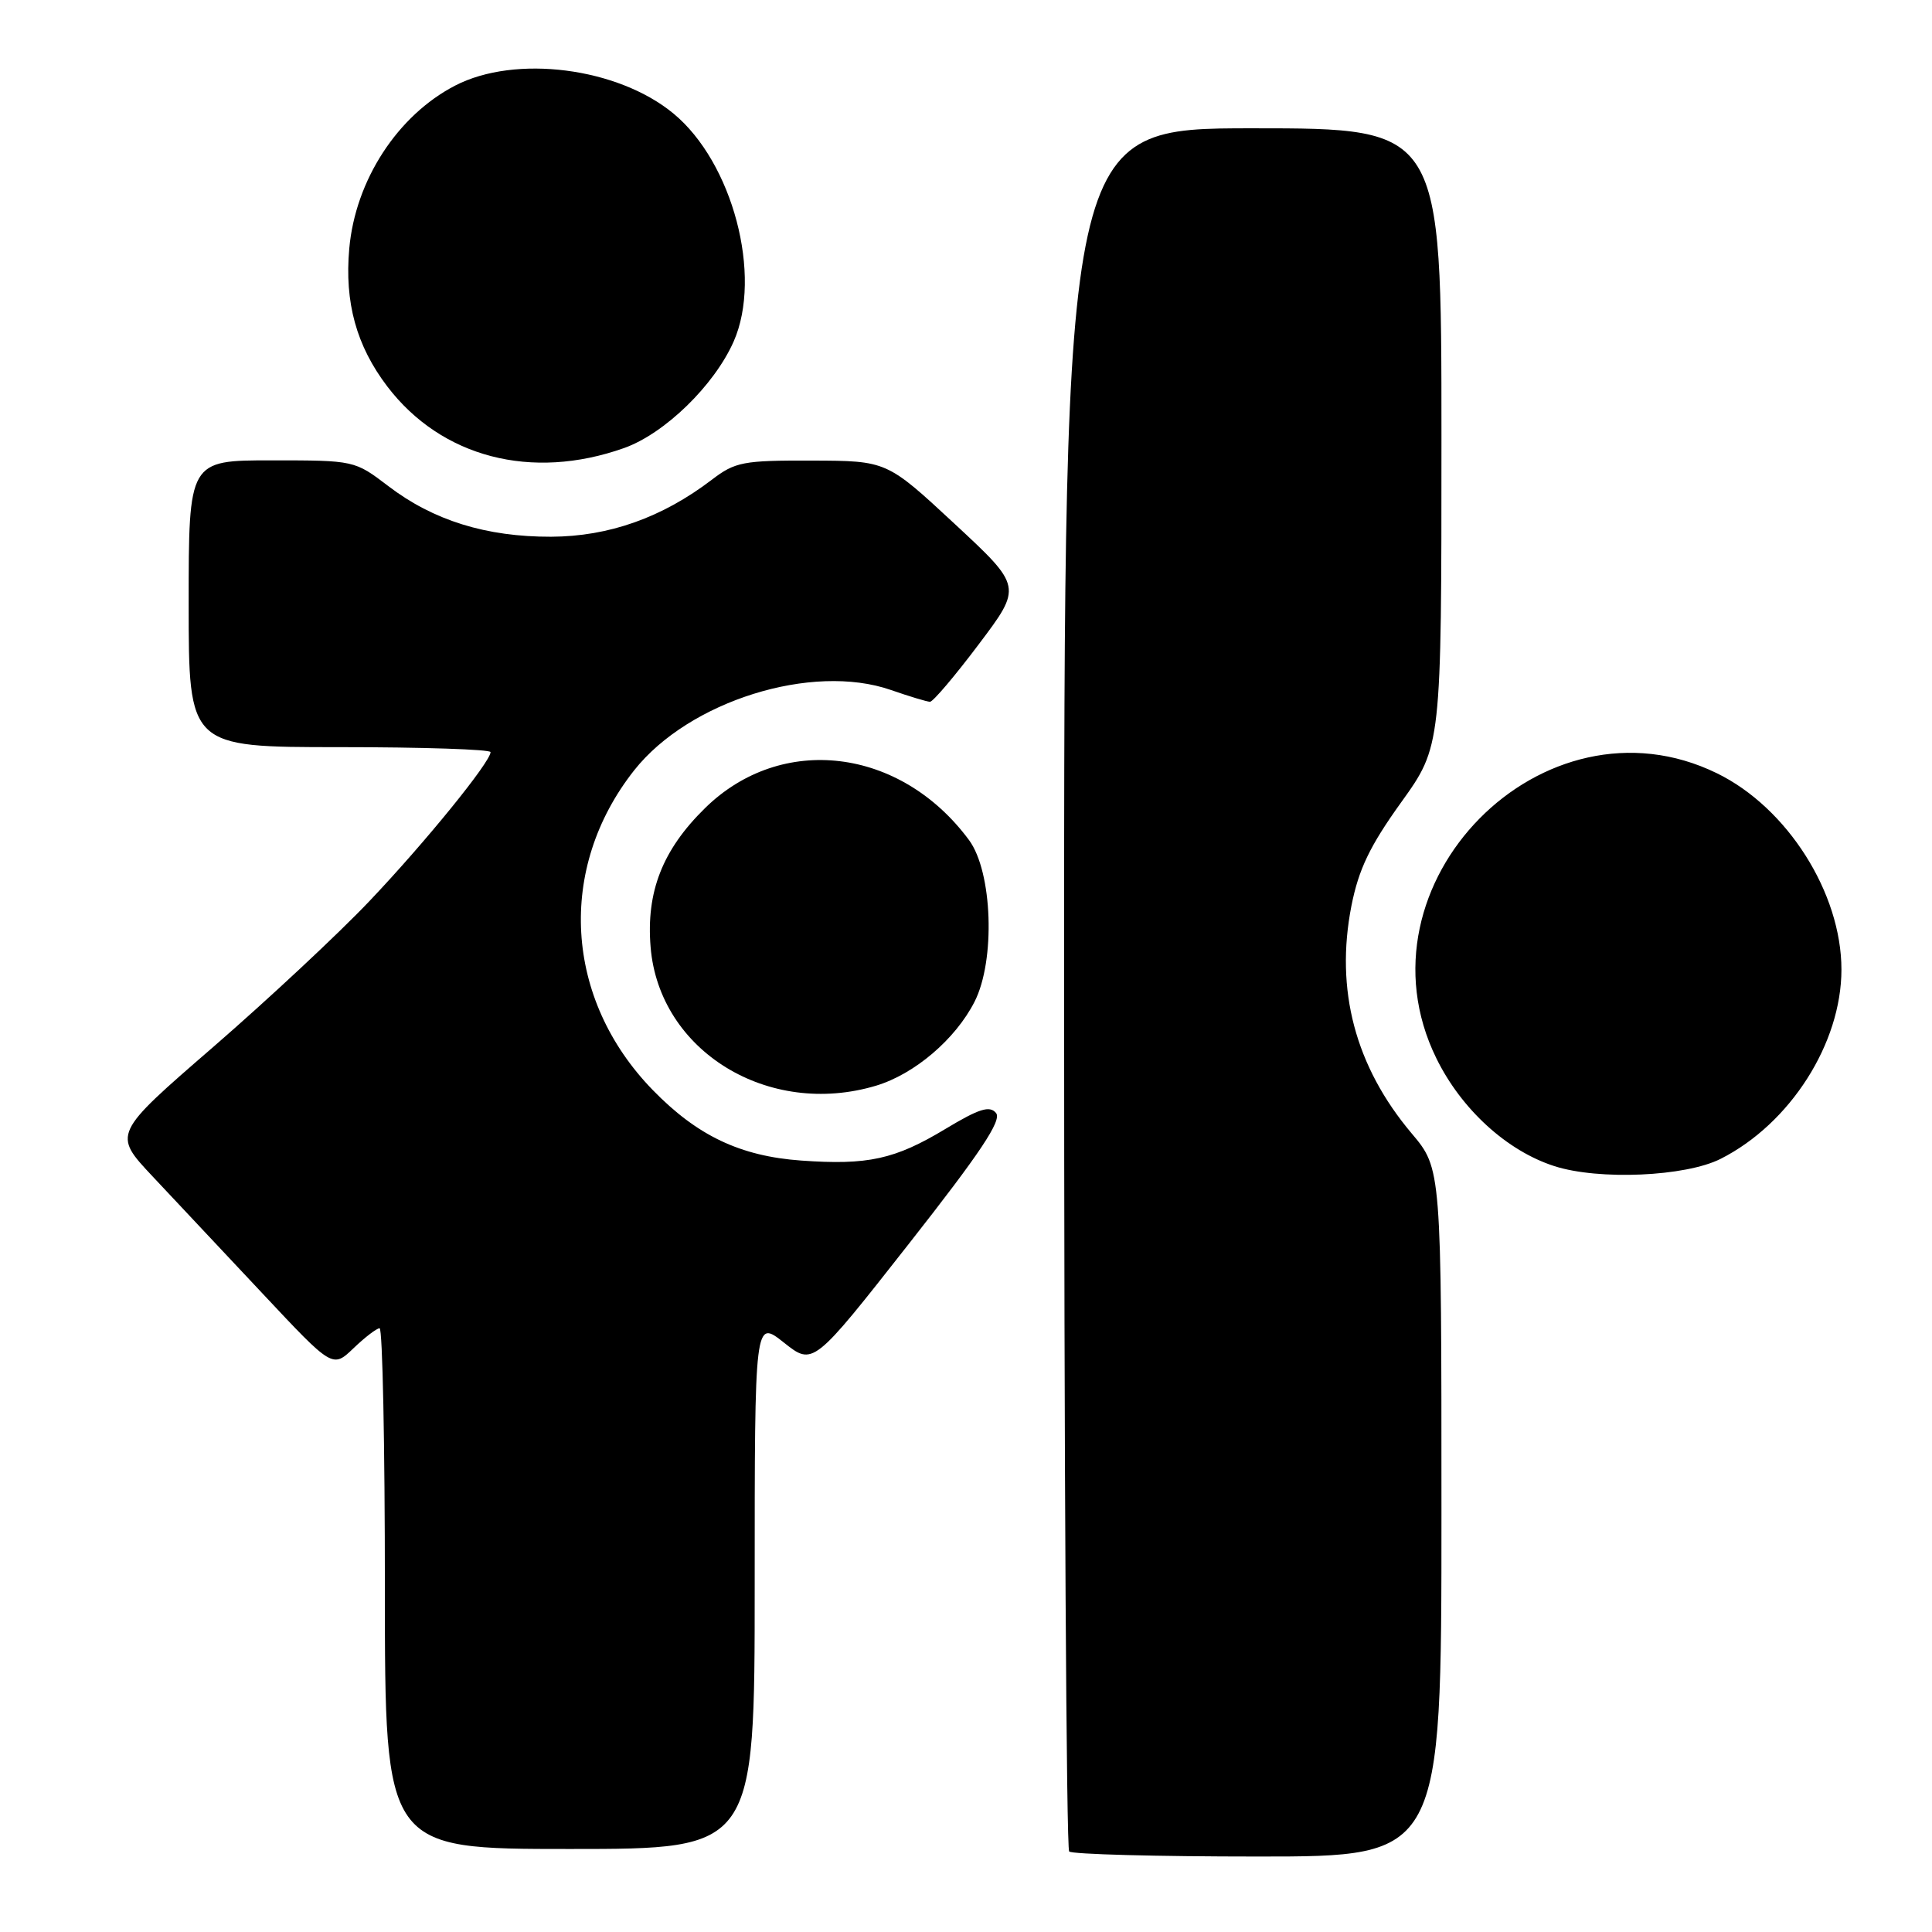 <?xml version="1.0" encoding="UTF-8" standalone="no"?>
<!DOCTYPE svg PUBLIC "-//W3C//DTD SVG 1.1//EN" "http://www.w3.org/Graphics/SVG/1.1/DTD/svg11.dtd" >
<svg xmlns="http://www.w3.org/2000/svg" xmlns:xlink="http://www.w3.org/1999/xlink" version="1.1" viewBox="0 0 256 256">
 <g >
 <path fill="currentColor"
d=" M 191.00 200.43 C 191.00 154.86 191.00 154.86 187.05 150.18 C 179.57 141.31 176.89 131.15 179.07 120.03 C 180.03 115.19 181.50 112.11 185.65 106.33 C 191.00 98.88 191.00 98.88 191.00 57.94 C 191.00 17.00 191.00 17.00 166.00 17.00 C 141.00 17.00 141.00 17.00 141.00 130.83 C 141.00 193.44 141.30 244.97 141.67 245.33 C 142.03 245.70 153.28 246.00 166.67 246.00 C 191.00 246.00 191.00 246.00 191.00 200.43 Z  M 100.00 209.92 C 100.00 174.83 100.00 174.83 103.87 177.90 C 107.74 180.97 107.74 180.97 120.39 164.86 C 129.93 152.72 132.78 148.44 131.98 147.48 C 131.14 146.46 129.74 146.90 125.29 149.58 C 118.57 153.63 115.00 154.41 106.16 153.78 C 98.08 153.20 92.37 150.48 86.48 144.42 C 74.77 132.37 73.77 115.06 84.04 102.06 C 91.30 92.89 107.61 87.79 118.06 91.43 C 120.50 92.28 122.83 92.98 123.23 92.99 C 123.63 92.99 126.54 89.56 129.70 85.36 C 135.45 77.73 135.45 77.73 126.47 69.39 C 117.50 61.06 117.50 61.06 107.59 61.03 C 98.48 61.00 97.42 61.20 94.33 63.56 C 87.74 68.59 80.67 71.09 73.02 71.12 C 64.42 71.14 57.42 68.97 51.44 64.40 C 46.99 61.01 46.95 61.00 35.99 61.00 C 25.00 61.00 25.00 61.00 25.00 80.00 C 25.00 99.00 25.00 99.00 45.00 99.00 C 56.00 99.00 65.00 99.30 65.00 99.66 C 65.00 100.96 56.35 111.61 49.00 119.35 C 44.88 123.70 35.52 132.43 28.22 138.76 C 14.94 150.26 14.94 150.26 20.22 155.88 C 23.12 158.97 29.68 165.96 34.79 171.40 C 44.07 181.30 44.07 181.30 46.84 178.65 C 48.36 177.19 49.92 176.00 50.30 176.00 C 50.69 176.00 51.00 191.53 51.00 210.50 C 51.00 245.00 51.00 245.00 75.50 245.00 C 100.00 245.00 100.00 245.00 100.00 209.92 Z  M 228.00 153.55 C 237.21 148.89 244.00 138.26 244.00 128.47 C 244.00 118.33 236.84 107.03 227.52 102.47 C 204.52 91.21 178.99 117.12 190.32 140.22 C 193.63 146.98 199.67 152.50 205.97 154.52 C 211.85 156.41 223.34 155.91 228.00 153.55 Z  M 116.08 143.86 C 121.17 142.33 126.59 137.72 129.13 132.74 C 131.92 127.27 131.52 115.52 128.39 111.30 C 119.31 99.04 103.54 97.14 93.42 107.08 C 87.78 112.61 85.60 118.18 86.21 125.51 C 87.35 139.26 101.79 148.14 116.08 143.86 Z  M 82.69 59.37 C 88.07 57.46 94.64 51.07 97.21 45.26 C 101.06 36.55 97.09 21.51 89.22 15.03 C 81.84 8.94 68.29 7.21 60.31 11.34 C 52.68 15.29 47.09 23.88 46.28 32.93 C 45.64 40.08 47.22 45.82 51.32 51.21 C 58.49 60.61 70.44 63.72 82.69 59.37 Z "/>
</g>
</svg>